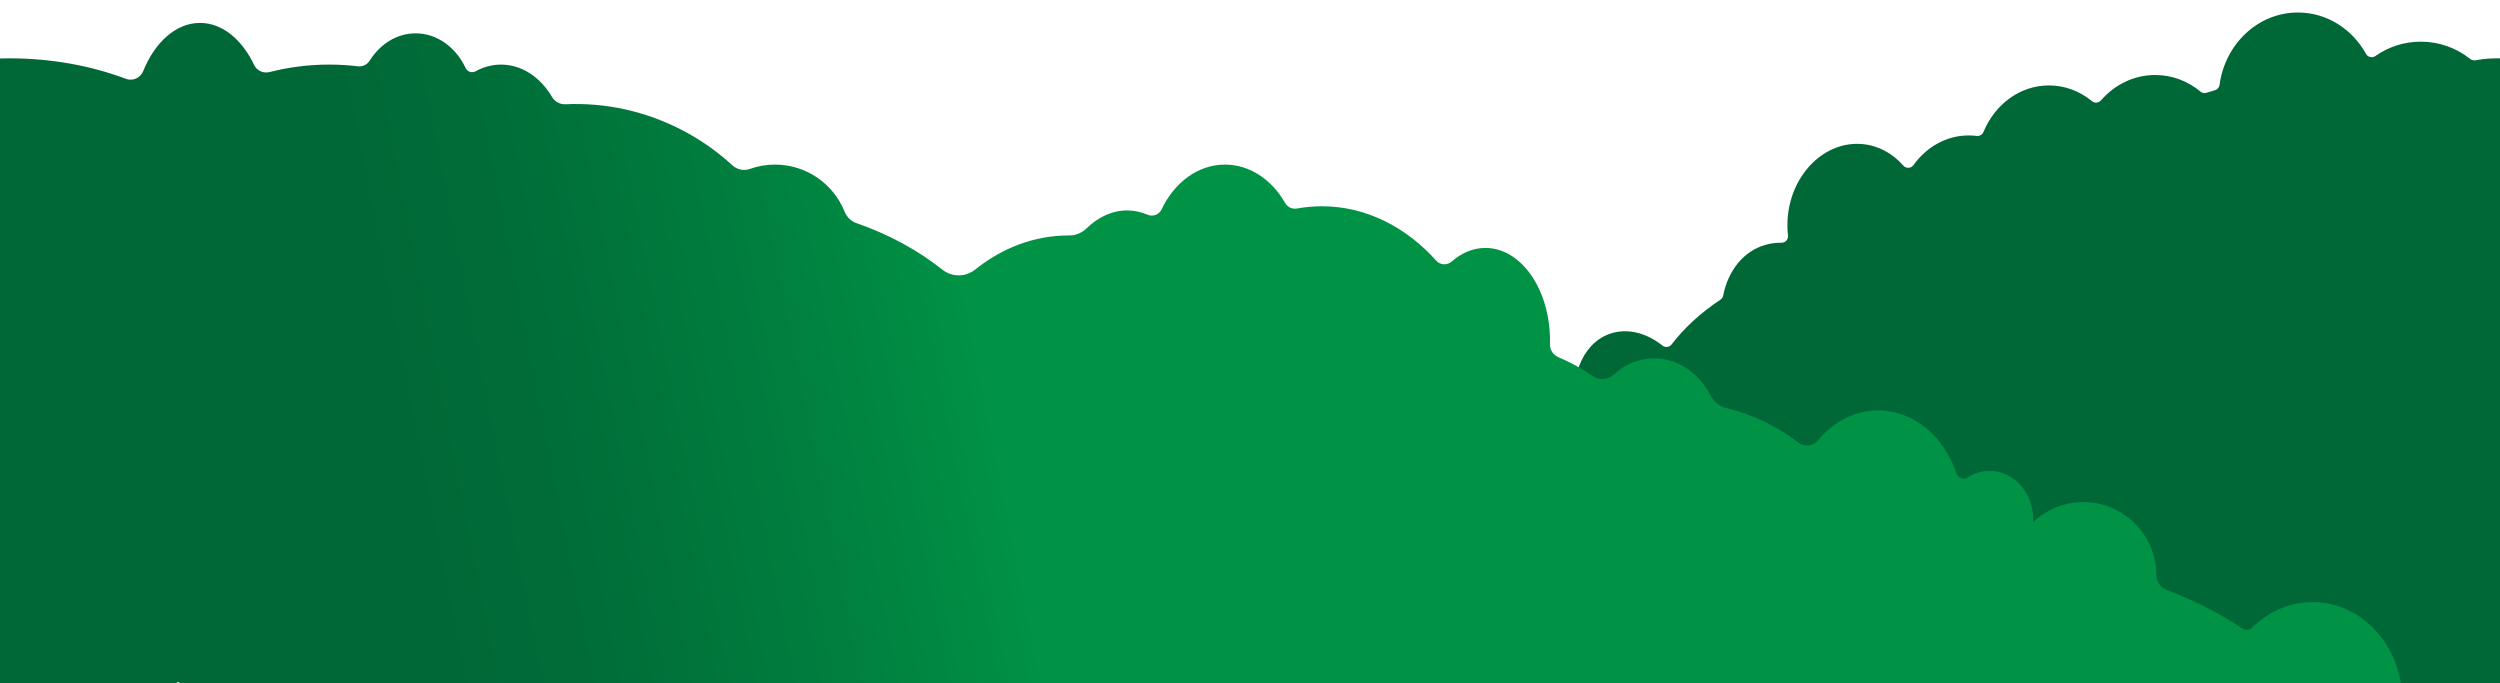 <?xml version="1.0" encoding="UTF-8"?>
<svg xmlns="http://www.w3.org/2000/svg" xmlns:xlink="http://www.w3.org/1999/xlink" viewBox="0 0 1200 328">
  <defs>
    <style>
      .cls-1 {
        fill: #009245;
      }

      .cls-2 {
        fill: url(#linear-gradient);
      }

      .cls-3 {
        fill: #006837;
      }

      .cls-4 {
        clip-path: url(#clippath);
      }

      .cls-5 {
        fill: none;
      }
    </style>
    <clipPath id="clippath">
      <rect width="1200" height="328" style="fill: none;"/>
    </clipPath>
    <linearGradient id="linear-gradient" x1="121.435" y1="304.243" x2="925.682" y2="144.839" gradientTransform="matrix(1, 0, 0, 1, 0, 0)" gradientUnits="userSpaceOnUse">
      <stop offset=".11" stop-color="#006837"/>
      <stop offset=".213" stop-color="#006f39"/>
      <stop offset=".369" stop-color="#008440"/>
      <stop offset=".449" stop-color="#009245"/>
    </linearGradient>
  </defs>
  <g id="Layer_1" data-name="Layer 1"/>
  <g id="Layer_2" data-name="Layer 2">
    <g id="Layer_1-2" data-name="Layer 1">
      <g style="clip-path: url(#clippath);">
        <circle cx="914" cy="134" r="38" style="fill: #006837;"/>
        <ellipse cx="593.5" cy="130.5" rx="15.5" ry="23.5" style="fill: #009245;"/>
        <ellipse cx="762" cy="231" rx="30" ry="42" style="fill: #009245;"/>
        <ellipse cx="898.924" cy="338.019" rx="79.571" ry="149.014" transform="translate(478.797 1201.625) rotate(-84.666)" style="fill: #009245;"/>
        <g>
          <path d="M1268.735,190.355c-2.509-1.084-2.509-4.626,0-5.71,34.342-14.844,57.265-41.6,57.265-72.145,0-46.668-59.002-84.5-125-84.5-6.058,0-6.904,0-12.874,.942-.882,.139-1.779-.118-2.477-.675-6.49-5.171-14.706-8.267-23.649-8.267-8.115,0-15.631,2.549-21.803,6.885-1.504,1.057-3.597,.597-4.491-1.009-6.619-11.898-18.787-19.876-32.706-19.876-19.159,0-35,15.114-37.614,34.765-.162,1.215-1.05,2.2-2.227,2.542-1.34,.389-2.668,.794-3.983,1.216-.997,.32-2.098,.143-2.903-.527-6.012-5.008-13.565-7.996-21.773-7.996-10.271,0-19.517,4.675-25.998,12.14-1.115,1.284-3.033,1.512-4.345,.429-5.759-4.751-12.908-7.569-20.657-7.569-13.986,0-26.023,9.169-31.439,22.345-.54,1.314-1.893,2.069-3.303,1.892-1.234-.155-2.487-.237-3.758-.237-10.725,0-20.285,5.554-26.515,14.226-1.189,1.655-3.571,1.769-4.915,.237-5.064-5.771-11.837-9.58-19.537-10.298-17.871-1.669-33.941,13.918-35.892,34.814-.29,3.104-.249,6.15,.086,9.093,.216,1.899-1.312,3.494-3.223,3.455-2.627-.054-5.264,.283-7.858,1.057-10.506,3.131-17.739,12.571-20.014,24.234-.162,.833-.64,1.569-1.347,2.038-9.339,6.192-17.265,13.434-23.412,21.458-1.054,1.376-3.026,1.637-4.384,.561-7.859-6.234-17.222-8.62-25.598-5.541-13.415,4.931-19.683,22.179-15.303,40.057,.263,1.075-.034,2.202-.809,2.991-11.86,12.08-19.385,26.448-20.963,41.984-.131,1.289-1.073,2.342-2.319,2.696-43.956,12.481-74.996,42.894-74.996,78.439,0,46.668,53.502,84.5,119.5,84.5,23.435,0,45.292-4.772,63.739-13.014,.613-.274,1.291-.34,1.945-.188,11.741,2.726,24.284,4.201,37.315,4.201,15.774,0,30.83-2.166,44.616-6.092,.638-.182,1.309-.153,1.929,.083,16.813,6.385,36.035,10.01,56.455,10.01,33.451,0,63.691-9.719,85.382-25.381,.694-.501,1.554-.694,2.395-.534,9.953,1.9,20.42,2.915,31.223,2.915,39.966,0,75.343-13.876,97.038-35.183,.605-.594,1.415-.917,2.263-.892,1.559,.046,3.124,.075,4.699,.075,65.998,0,119.5-37.832,119.5-84.5,0-30.545-22.923-57.301-57.265-72.145Z" style="fill: #006837;"/>
          <path d="M1110,289c-11.097,0-21.206,4.603-28.832,12.148-1.313,1.299-3.343,1.539-4.873,.506-10.409-7.029-22.674-13.295-36.369-18.518-2.963-1.13-4.929-3.964-4.926-7.135h0c0-19.33-15.67-35-35-35-9.305,0-17.755,3.638-24.024,9.56,.014-.352,.024-.705,.024-1.06,0-12.979-9.402-23.5-21-23.5-3.817,0-7.394,1.142-10.477,3.135-1.999,1.292-4.648,.323-5.408-1.932-5.965-17.697-20.554-30.203-37.615-30.203-11.302,0-21.517,5.493-28.862,14.344-2.384,2.873-6.553,3.363-9.501,1.073-9.857-7.654-21.594-13.407-34.571-16.554-3.168-.768-5.828-2.919-7.333-5.811-5.637-10.832-15.723-18.052-27.233-18.052-7.337,0-14.096,2.933-19.492,7.865-2.762,2.524-6.885,2.788-9.964,.661-5.256-3.631-10.758-6.662-16.419-9.03-2.536-1.06-4.225-3.517-4.148-6.265,.016-.574,.024-1.152,.024-1.732,0-24.577-13.879-44.5-31-44.5-5.91,0-11.432,2.378-16.131,6.5-2.187,1.918-5.493,1.825-7.435-.341-14.588-16.268-33.835-26.159-54.935-26.159-4.074,0-8.079,.373-11.994,1.087-2.283,.416-4.559-.718-5.707-2.734-6.315-11.087-16.856-18.353-28.799-18.353-13.027,0-24.386,8.647-30.411,21.469-1.183,2.518-4.177,3.694-6.734,2.597-3.138-1.346-6.442-2.066-9.855-2.066-7.163,0-13.846,3.172-19.509,8.651-2.214,2.142-5.137,3.363-8.218,3.35-.091-0-.182-.001-.273-.001-16.549,0-31.966,6.012-44.913,16.37-4.608,3.687-11.116,3.743-15.734,.069-11.722-9.325-25.711-16.955-41.29-22.361-2.599-.902-4.623-2.926-5.648-5.48-5.316-13.244-18.271-22.599-33.415-22.599-4.238,0-8.303,.737-12.078,2.084-2.906,1.038-6.121,.343-8.393-1.745-6.862-6.309-14.654-11.869-23.312-16.456-18.205-9.644-37.82-13.729-56.784-12.842-2.646,.124-5.118-1.229-6.464-3.51-5.558-9.424-14.446-15.531-24.469-15.531-4.327,0-8.441,1.141-12.168,3.194-1.761,.97-3.958,.293-4.817-1.524-4.702-9.944-13.691-16.67-24.015-16.67-9.039,0-17.054,5.158-22.065,13.115-1.205,1.913-3.376,2.98-5.621,2.711-4.524-.543-9.134-.826-13.814-.826-9.884,0-19.459,1.248-28.562,3.58-2.992,.766-6.138-.614-7.464-3.403-5.81-12.219-15.278-20.176-25.974-20.176-11.547,0-21.662,9.272-27.289,23.17-1.319,3.258-4.989,4.896-8.28,3.66-16.688-6.268-35.717-9.83-55.931-9.83-65.998,0-119.5,37.832-119.5,84.5,0,38.904,37.183,71.663,87.788,81.488,.832,.162,1.012,1.254,.277,1.677-25.85,14.905-43.065,41.502-43.065,71.835,0,46.668,40.742,84.5,91,84.5,24.902,0,47.466-9.289,63.897-24.338,.343-.315,.862-.315,1.205,0,16.431,15.049,38.995,24.338,63.897,24.338,20.657,0,39.702-6.395,54.975-17.164,.324-.228,.753-.216,1.063,.029,15.882,12.557,36.468,20.135,58.961,20.135,16.736,0,32.414-4.199,45.887-11.518,.478-.259,1.064-.045,1.262,.461,2.93,7.459,7.02,14.555,12.307,21.043,29.237,35.878,84.044,39.697,122.95,8.789,.354-.281,.855-.259,1.182,.052,13.975,13.279,31.45,21.172,50.411,21.172,18.301,0,35.218-7.351,48.939-19.802,.374-.339,.949-.308,1.284,.069,14.737,16.607,34.302,26.733,55.777,26.733,32.889,0,61.305-23.743,74.739-58.167,.236-.604,.997-.774,1.467-.327,18.431,17.527,41.563,26.911,64.371,24.704,.425-.041,.814,.216,.942,.624,11.491,36.804,68.224,68.812,139.02,75.423,45.213,4.222,86.704-2.801,115.507-17.292,.105-.053,.219-.084,.336-.092,47.923-3.317,86.966-19.801,103.528-43.741,.184-.266,.494-.407,.816-.371,1.406,.153,2.831,.238,4.275,.238,23.748,0,43-21.043,43-47s-19.252-47-43-47Z" style="fill: url(#linear-gradient);"/>
        </g>
      </g>
    </g>
  </g>
</svg>